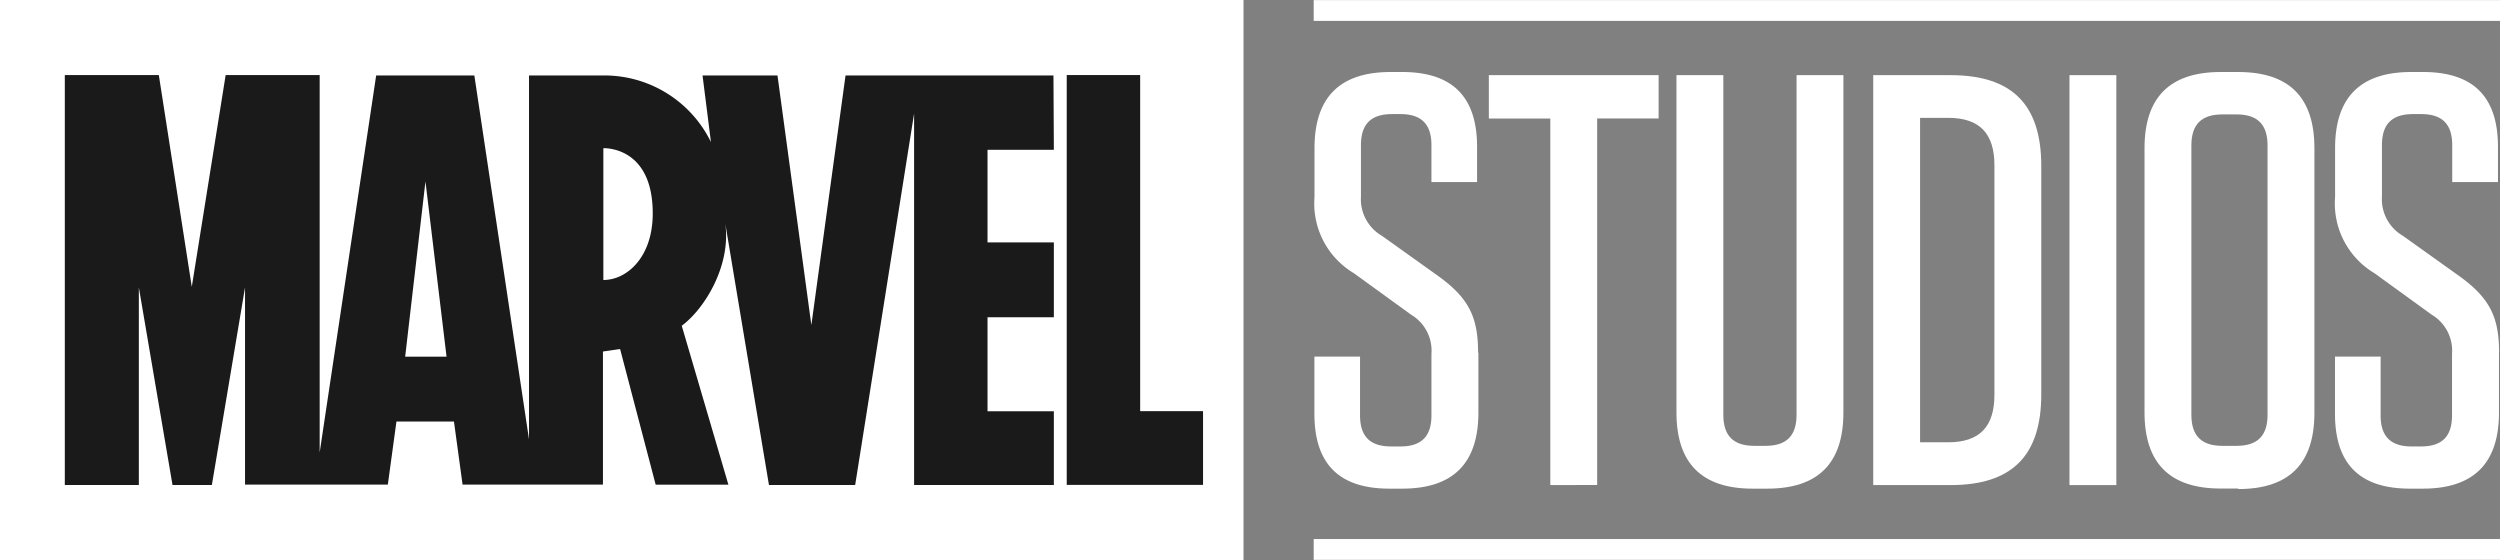 <svg xmlns="http://www.w3.org/2000/svg" viewBox="0 0 246.5 55.23"><rect x="0" y="0" width="246.5" height="55.23" fill="#808080" stroke="none"/><title>Marvel Studios logo</title><path fill="#ffff" d="M518.28,486.45h117v-2.05h-117Z" transform="translate(-388.75 -484.39)"/><path d="M518.28,539.59h117v-2.05h-117Z" fill="#ffff" transform="translate(-388.75 -484.39)"/><path fill="#ffff" d="M534.52,519.17v5.89c0,5-2.48,7.51-7.51,7.51h-1.27c-5,0-7.39-2.48-7.39-7.39v-5.63h4.5v5.8c0,2.08,1,3.06,3.06,3.06h.92c2.08,0,3.06-1,3.06-3.06v-6.06a4.13,4.13,0,0,0-2-3.87l-5.66-4.1a8,8,0,0,1-3.87-7.51V499c0-5,2.48-7.51,7.51-7.51H527c5,0,7.39,2.48,7.39,7.39v3.46h-4.5v-3.64c0-2.08-1-3.06-3.06-3.06H526c-2.08,0-3.06,1-3.06,3.06v5.08a4.17,4.17,0,0,0,2.08,3.87l5.6,4c2.94,2.14,3.87,4,3.87,7.51" transform="translate(-388.75 -484.39)"/><path fill="#ffff" d="M541.61,532.22V496.08h-6.06V491.8h16.74v4.27h-6.06v36.14Z" transform="translate(-388.75 -484.39)"/><path fill="#ffff" d="M570.51,525.06c0,5-2.48,7.51-7.51,7.51h-1.44c-5,0-7.51-2.48-7.51-7.51V491.8h4.62v33.49c0,2.08,1,3.06,3.06,3.06h1.1c2.08,0,3.06-1,3.06-3.06V491.8h4.62Z" transform="translate(-388.75 -484.39)"/><path fill="#ffff" d="M578.07,528h2.77c3.12,0,4.56-1.56,4.56-4.68V500.69c0-3.12-1.44-4.68-4.56-4.68h-2.77Zm-4.62-36.2h7.62c6.06,0,8.95,2.89,8.95,8.95v22.52c0,6.06-2.89,8.95-8.95,8.95h-7.62Z" transform="translate(-388.75 -484.39)"/><path fill="#ffff" d="M597.42,532.22H592.8V491.8h4.62Z" transform="translate(-388.75 -484.39)"/><path fill="#ffff" d="M609.27,495.67h-1.39c-2.08,0-3.06,1-3.06,3.06v26.56c0,2.08,1,3.06,3.06,3.06h1.39c2.08,0,3.06-1,3.06-3.06V498.73c0-2.08-1-3.06-3.06-3.06m.17,36.89h-1.73c-5,0-7.51-2.48-7.51-7.51V499c0-5,2.48-7.51,7.51-7.51h1.73c5,0,7.51,2.48,7.51,7.51v26.1c0,5-2.48,7.51-7.51,7.51" transform="translate(-388.75 -484.39)"/><path fill="#ffff" d="M635.15,519.17v5.89c0,5-2.48,7.51-7.51,7.51h-1.27c-5,0-7.39-2.48-7.39-7.39v-5.63h4.5v5.8c0,2.08,1,3.06,3.06,3.06h.92c2.08,0,3.06-1,3.06-3.06v-6.06a4.13,4.13,0,0,0-2-3.87l-5.66-4.1a8,8,0,0,1-3.87-7.51V499c0-5,2.48-7.51,7.51-7.51h1.16c5,0,7.39,2.48,7.39,7.39v3.46h-4.51v-3.64c0-2.08-1-3.06-3.06-3.06h-.81c-2.08,0-3.06,1-3.06,3.06v5.08a4.17,4.17,0,0,0,2.08,3.87l5.6,4c2.94,2.14,3.87,4,3.87,7.51" transform="translate(-388.75 -484.39)"/><path d="M388.75,539.61H511.36V484.39H388.75Z" transform="translate(-388.75 -484.39)" style="fill:#ffff"/><path d="M492.66,499.16h-6.54v9.13h6.54v7.38h-6.54v9.27h6.54v7.27H478.88V495.58l-5.81,36.63-8.5,0s-4.34-25.94-4.34-26h0c.7,4.19-1.93,8.57-4.26,10.3l4.6,15.67H453.4l-3.51-13.38-1.69.25v13.12H434.36l-.85-6.22h-5.67l-.85,6.22H412.91V512.73l-3.27,19.48h-3.88l-3.32-19.48v19.48h-7.3V491.79h9.27l3.25,20.88L411,491.79h9.27V529l5.57-37.17h9.68l5.39,35.88,0-35.88h7.4a11.69,11.69,0,0,1,10.54,6.57l-.83-6.57h7.39l3.34,24.61,3.37-24.61h20.5Z" transform="translate(-388.75 -484.39)" style="fill:#1a1a1a"/><path d="M448.24,499h0v13a4,4,0,0,0,1.72-.41c1.7-.83,3.15-2.89,3.15-6.16,0-6.26-4.26-6.43-4.83-6.43" transform="translate(-388.75 -484.39)" style="fill:#ffff"/><path d="M428.7,519.56h4.08l-2.08-17.28Z" transform="translate(-388.75 -484.39)" style="fill:#ffff"/><path d="M507.37,532.2H493.93V491.79h7.24v33.14h6.2Z" transform="translate(-388.75 -484.39)" style="fill:#1a1a1a"/></svg>